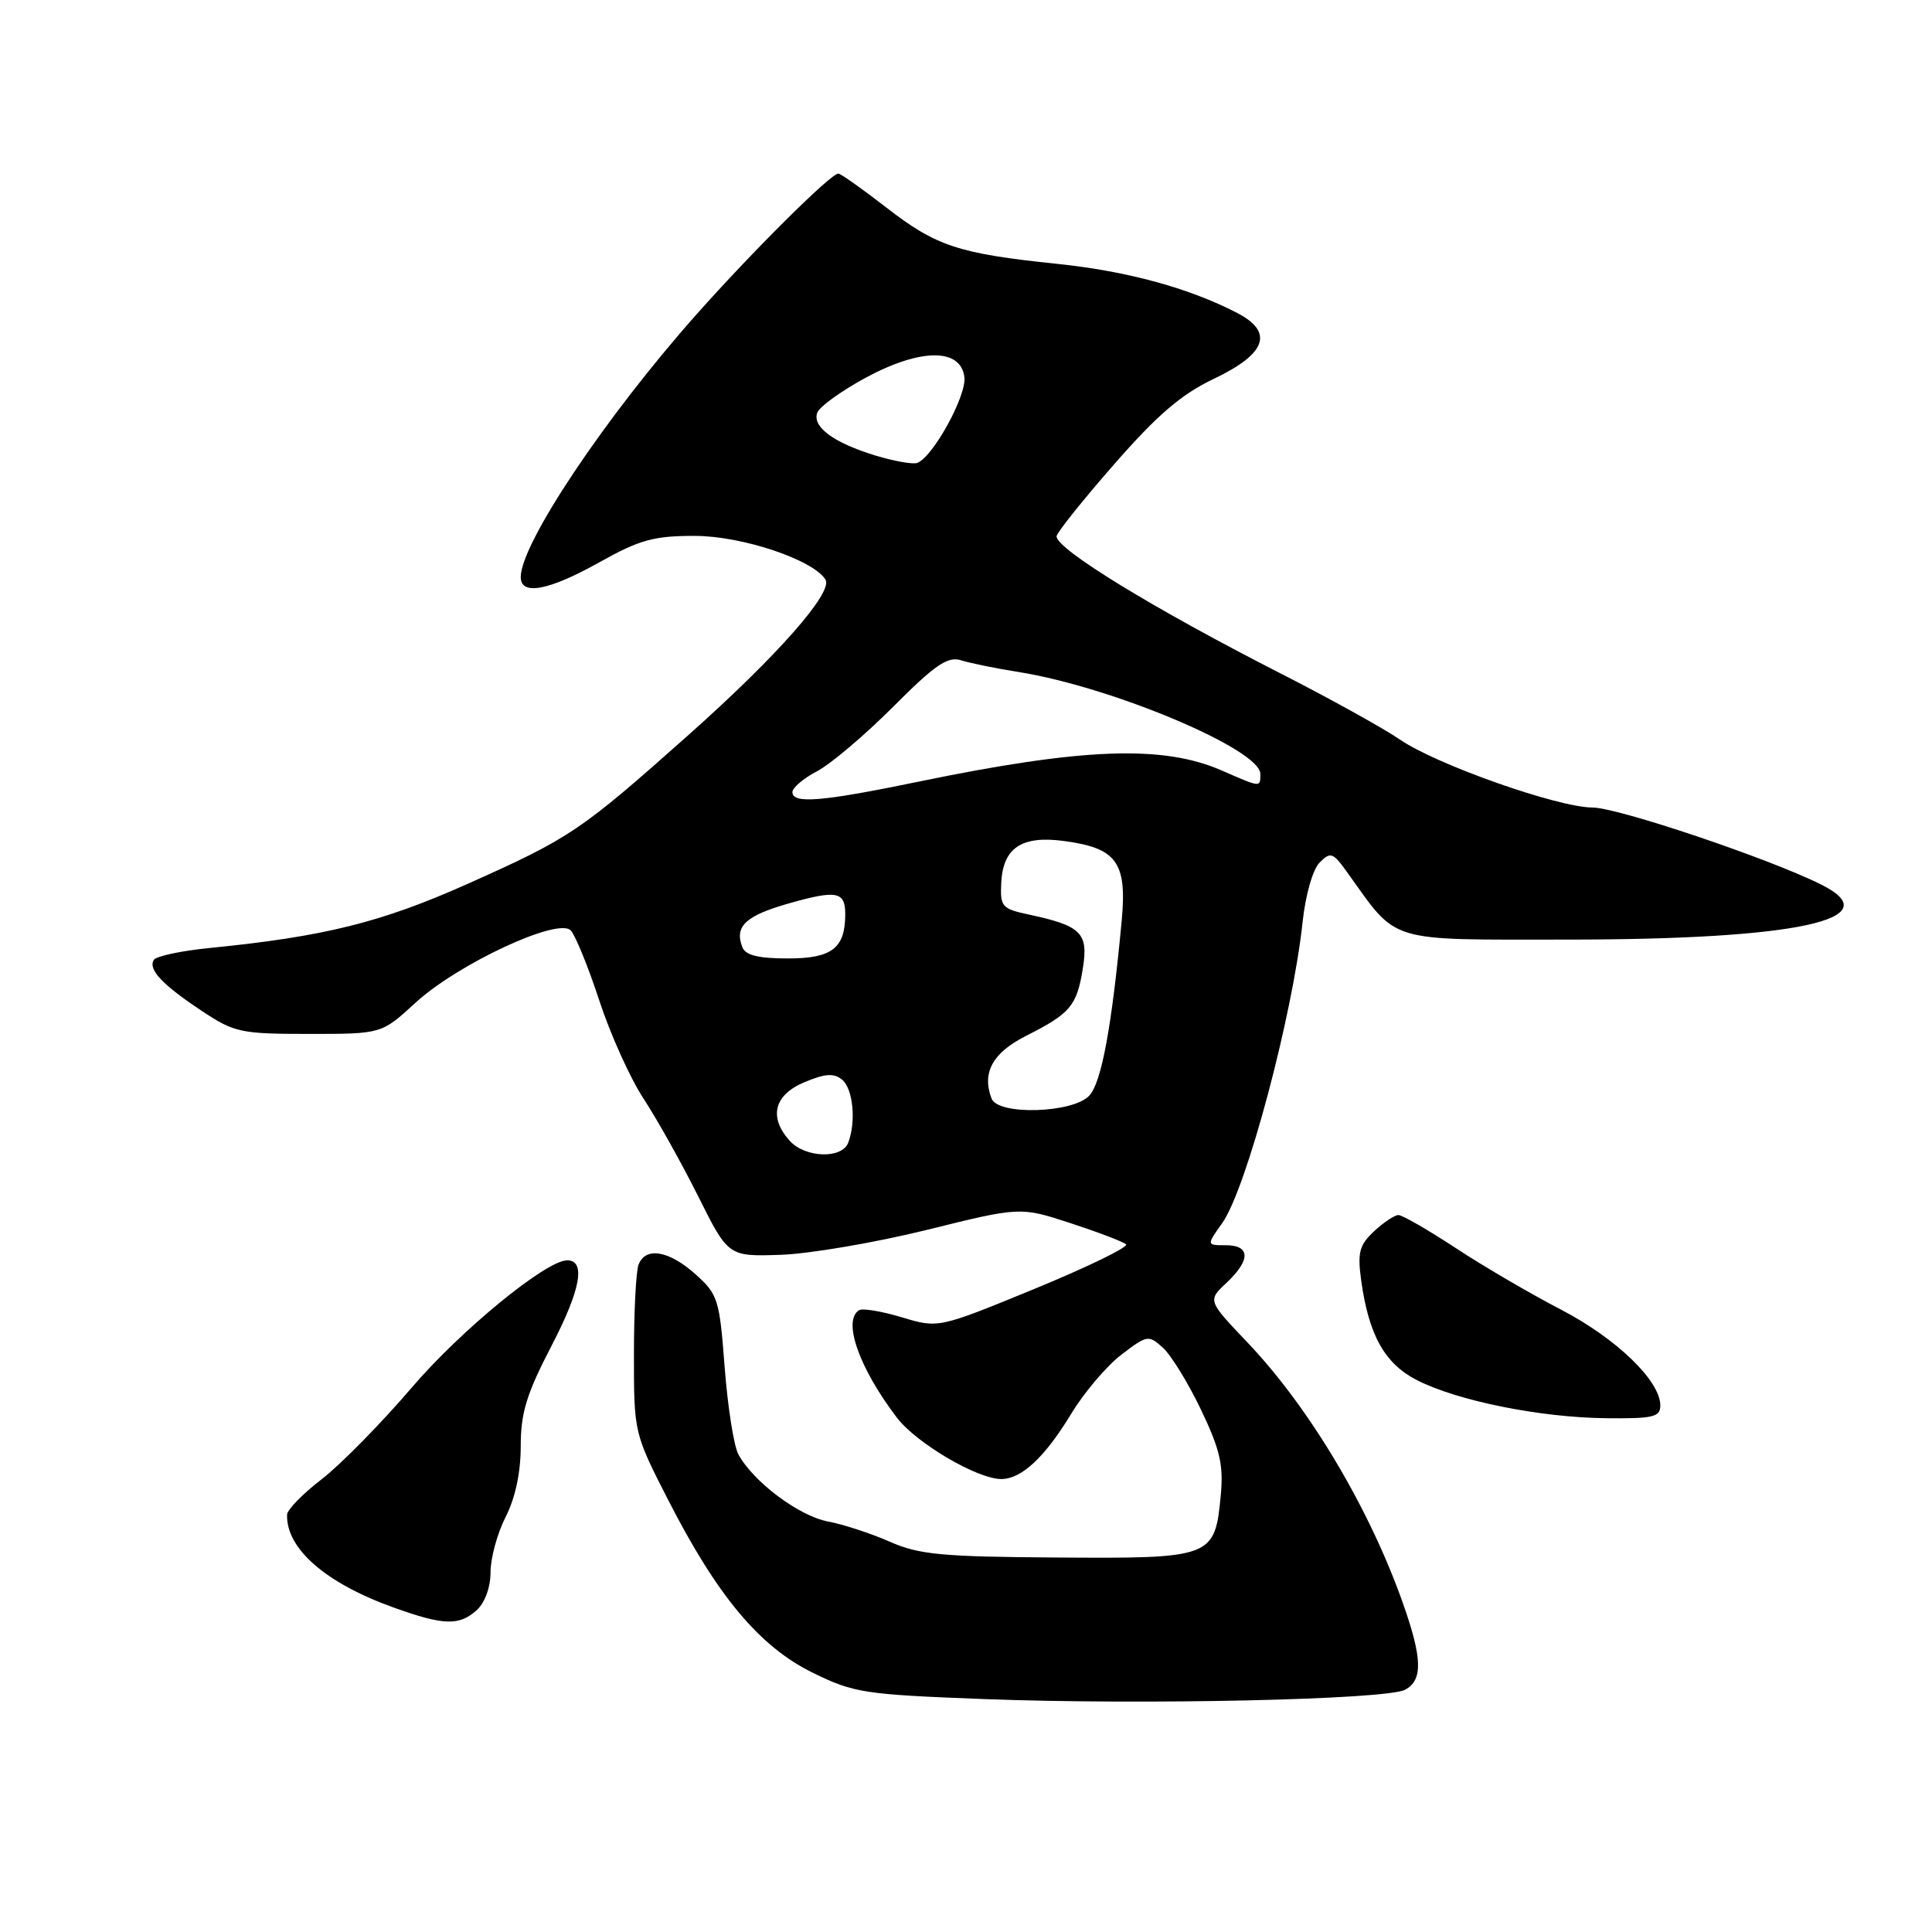 <?xml version="1.0" encoding="UTF-8" standalone="no"?>
<!DOCTYPE svg PUBLIC "-//W3C//DTD SVG 1.1//EN" "http://www.w3.org/Graphics/SVG/1.1/DTD/svg11.dtd" >
<svg xmlns="http://www.w3.org/2000/svg" xmlns:xlink="http://www.w3.org/1999/xlink" version="1.1" viewBox="0 0 256 256">
 <g >
 <path fill="currentColor"
d=" M 186.18 223.90 C 188.54 222.64 188.48 219.79 185.94 212.56 C 181.50 199.94 173.53 186.54 165.33 177.92 C 160.01 172.33 160.01 172.33 162.51 169.99 C 165.73 166.97 165.70 165.00 162.43 165.00 C 159.86 165.00 159.86 165.00 161.94 162.08 C 165.14 157.60 171.27 134.63 172.60 122.18 C 172.99 118.55 173.95 115.20 174.86 114.29 C 176.30 112.84 176.62 112.95 178.47 115.53 C 185.32 125.07 183.48 124.50 207.67 124.50 C 238.13 124.50 250.54 121.81 241.32 117.21 C 234.43 113.76 214.35 107.00 211.01 107.00 C 206.46 107.00 190.32 101.31 185.50 98.00 C 183.30 96.49 176.10 92.50 169.50 89.14 C 152.83 80.63 140.00 72.78 140.00 71.07 C 140.00 70.62 143.41 66.34 147.58 61.58 C 153.34 54.98 156.51 52.26 160.83 50.20 C 167.83 46.87 168.83 44.00 163.90 41.45 C 157.51 38.15 149.33 35.92 140.06 34.96 C 126.98 33.60 124.06 32.63 117.43 27.49 C 114.25 25.02 111.39 23.00 111.08 23.00 C 110.08 23.00 99.79 33.22 92.29 41.66 C 80.25 55.21 69.00 72.01 69.00 76.47 C 69.00 78.96 72.72 78.26 79.43 74.50 C 84.78 71.51 86.63 71.00 92.10 71.01 C 98.35 71.02 107.75 74.17 109.38 76.80 C 110.42 78.49 102.97 86.94 91.29 97.33 C 76.91 110.13 75.58 111.03 62.00 117.10 C 50.52 122.23 43.00 124.10 27.72 125.62 C 23.99 125.99 20.69 126.70 20.38 127.19 C 19.60 128.46 21.50 130.48 26.77 133.97 C 31.06 136.82 31.93 137.00 40.95 137.00 C 50.56 137.00 50.56 137.00 55.03 132.89 C 60.66 127.72 73.97 121.52 75.63 123.29 C 76.25 123.95 77.96 128.15 79.42 132.61 C 80.88 137.07 83.52 142.92 85.29 145.60 C 87.05 148.29 90.30 154.09 92.50 158.49 C 96.50 166.50 96.50 166.50 103.45 166.27 C 107.27 166.14 115.98 164.65 122.80 162.97 C 135.19 159.90 135.19 159.90 141.84 162.07 C 145.50 163.27 148.82 164.53 149.20 164.88 C 149.59 165.22 144.15 167.87 137.13 170.76 C 124.35 176.01 124.35 176.01 119.50 174.55 C 116.84 173.75 114.29 173.32 113.83 173.61 C 111.62 174.97 113.82 181.24 118.82 187.82 C 121.42 191.24 129.56 196.02 132.72 195.98 C 135.40 195.94 138.45 193.08 141.93 187.35 C 143.64 184.52 146.64 180.99 148.59 179.50 C 152.01 176.89 152.19 176.86 154.10 178.59 C 155.19 179.58 157.46 183.28 159.15 186.82 C 161.68 192.12 162.14 194.14 161.75 198.21 C 160.97 206.38 160.61 206.52 140.15 206.38 C 124.78 206.28 121.79 206.00 117.91 204.29 C 115.45 203.20 111.75 201.99 109.69 201.60 C 105.86 200.88 99.77 196.31 97.83 192.69 C 97.23 191.56 96.42 186.38 96.02 181.15 C 95.34 172.16 95.14 171.51 92.14 168.83 C 88.62 165.69 85.53 165.17 84.61 167.58 C 84.27 168.45 84.00 173.82 84.00 179.52 C 84.00 189.83 84.02 189.92 88.51 198.70 C 95.05 211.50 100.64 218.18 107.68 221.64 C 113.16 224.33 114.49 224.53 130.50 225.14 C 151.43 225.93 183.73 225.22 186.18 223.90 Z  M 63.17 213.35 C 64.26 212.36 65.00 210.31 65.00 208.31 C 65.00 206.44 65.90 203.16 67.00 201.00 C 68.28 198.50 69.00 195.11 69.00 191.62 C 69.00 187.17 69.77 184.69 73.15 178.19 C 76.95 170.86 77.64 167.00 75.15 167.00 C 72.37 167.00 61.06 176.26 54.58 183.84 C 50.51 188.60 45.13 194.07 42.63 196.00 C 40.12 197.93 38.06 200.04 38.04 200.70 C 37.90 205.19 43.13 209.76 52.09 212.98 C 58.78 215.39 60.84 215.46 63.17 213.35 Z  M 220.00 186.23 C 220.00 182.96 214.16 177.33 206.80 173.51 C 202.79 171.43 196.51 167.76 192.87 165.36 C 189.22 162.96 185.81 161.00 185.30 161.00 C 184.79 161.00 183.34 161.97 182.07 163.15 C 180.12 164.97 179.86 165.95 180.36 169.63 C 181.36 176.90 183.47 180.69 187.76 182.88 C 193.13 185.62 204.06 187.82 212.75 187.92 C 219.05 187.99 220.00 187.77 220.00 186.23 Z  M 104.65 151.17 C 101.82 148.04 102.56 145.08 106.59 143.40 C 109.36 142.24 110.50 142.17 111.59 143.07 C 113.04 144.28 113.46 148.63 112.39 151.42 C 111.56 153.59 106.70 153.43 104.65 151.17 Z  M 131.39 145.57 C 130.07 142.14 131.54 139.48 135.97 137.25 C 141.83 134.29 142.68 133.29 143.48 128.33 C 144.24 123.62 143.29 122.67 136.31 121.18 C 132.76 120.42 132.51 120.14 132.67 116.98 C 132.90 112.35 135.36 110.69 140.93 111.43 C 147.98 112.36 149.35 114.24 148.63 122.00 C 147.31 136.10 145.96 143.39 144.35 145.16 C 142.24 147.50 132.25 147.82 131.39 145.57 Z  M 98.36 125.50 C 97.30 122.73 98.78 121.34 104.55 119.70 C 110.86 117.91 112.00 118.12 112.00 121.12 C 112.00 125.64 110.24 127.00 104.43 127.00 C 100.47 127.00 98.78 126.58 98.36 125.50 Z  M 105.00 104.95 C 105.00 104.38 106.46 103.14 108.25 102.20 C 110.04 101.27 114.58 97.42 118.34 93.66 C 123.90 88.08 125.57 86.94 127.34 87.49 C 128.53 87.87 131.97 88.57 135.00 89.05 C 147.35 91.02 167.00 99.30 167.00 102.54 C 167.00 104.37 167.12 104.38 161.88 102.09 C 154.10 98.69 143.48 99.08 121.73 103.57 C 108.86 106.23 105.00 106.55 105.00 104.95 Z  M 116.00 60.36 C 110.44 58.66 107.58 56.55 108.30 54.66 C 108.60 53.88 111.47 51.81 114.67 50.07 C 121.97 46.12 127.34 46.09 127.79 50.00 C 128.07 52.47 123.62 60.56 121.54 61.34 C 120.97 61.55 118.47 61.11 116.00 60.36 Z "/>
</g>
</svg>